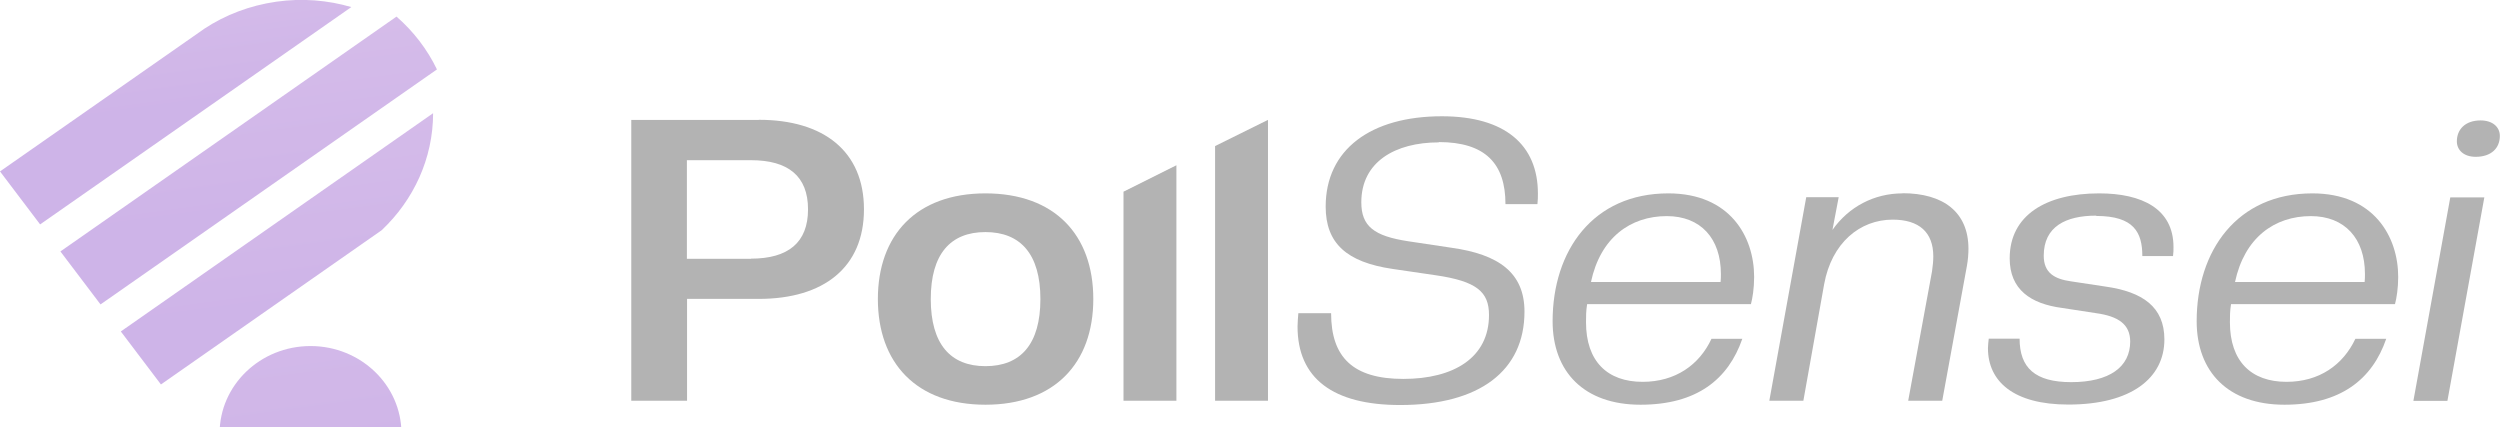 <svg width="1440" height="246" viewBox="0 0 1440 246" fill="none" xmlns="http://www.w3.org/2000/svg">
<g opacity="0.3" clip-path="url(#clip0_7559_49167)">
<path d="M437.072 69.094H363.613V230.817H395.74V172.161H437.072C474.446 172.161 497.644 154.025 497.644 120.584C497.644 87.142 474.446 69.006 437.072 69.006V69.094ZM432.562 149.071H395.648V92.273H432.562C453.918 92.273 465.425 101.386 465.425 120.584C465.425 139.781 453.918 148.982 432.562 148.982V149.071Z" fill="black"/>
<path d="M567.605 111.383C527.838 111.383 505.653 135.447 505.653 172.25C505.653 209.053 527.838 233.117 567.605 233.117C607.372 233.117 629.742 209.23 629.742 172.25C629.742 135.27 607.465 111.383 567.605 111.383ZM567.605 210.911C547.445 210.911 536.123 198.171 536.123 172.25C536.123 146.328 547.445 133.677 567.605 133.677C587.765 133.677 599.272 146.328 599.272 172.25C599.272 198.171 587.949 210.911 567.605 210.911Z" fill="black"/>
<path d="M647.139 110.41V230.817H677.609V95.193L647.139 110.41Z" fill="black"/>
<path d="M730.264 69.094L699.886 84.134V230.816H730.356V69.094H730.264Z" fill="black"/>
<path d="M828.669 81.834C855.641 81.834 867.147 94.308 867.147 117.575H885.558C885.834 115.54 885.834 113.417 885.834 111.471C885.834 83.514 866.963 66.971 830.51 66.971C789.638 66.971 763.587 86.08 763.587 118.991C763.587 140.135 775.646 151.017 802.157 154.909L826.92 158.537C850.578 161.987 857.666 168.091 857.666 181.45C857.666 206.045 837.322 218.254 808.325 218.254C779.328 218.254 766.717 205.779 766.717 180.389H747.845C747.661 183.131 747.385 185.608 747.385 188.085C747.385 217.9 767.729 233.293 806.484 233.293C852.327 233.293 878.102 213.476 878.102 179.504C878.102 157.033 863.189 146.505 836.033 142.701L811.271 138.985C791.387 135.977 784.115 130.315 784.115 116.514C784.115 93.158 803.722 82.01 828.761 82.01L828.669 81.834Z" fill="black"/>
<path d="M1008.54 175.169C1009.46 171.719 1010.38 166.057 1010.38 159.51C1010.38 136.331 996.484 111.383 960.951 111.383C917.501 111.383 894.304 144.47 894.304 184.989C894.304 214.273 912.53 233.117 944.933 233.117C977.336 233.117 995.471 218.519 1003.57 195.163H985.805C978.809 210.203 965.001 219.935 946.13 219.935C925.786 219.935 913.543 208.08 913.543 185.609C913.543 182.424 913.543 179.062 914.187 175.169H1008.54ZM960.03 124.476C979.638 124.476 991.237 137.393 991.237 157.829C991.237 159.422 991.237 160.837 991.052 162.43H916.397C921.828 136.95 939.042 124.476 960.122 124.476H960.03Z" fill="black"/>
<path d="M1095.9 111.381C1079.52 111.381 1064.88 119.078 1055.49 132.437L1059.08 113.593H1040.39L1019.13 230.815H1038.74L1050.7 163.755C1055.03 139.869 1071.32 126.51 1090.19 126.51C1105.38 126.51 1113.58 133.764 1113.58 147.654C1113.58 150.396 1113.3 153.051 1112.84 156.324L1099.12 230.815H1118.73L1132.91 153.316C1133.55 149.866 1133.83 146.238 1133.83 143.319C1133.83 122.175 1119.38 111.293 1095.81 111.293L1095.9 111.381Z" fill="black"/>
<path d="M1207.47 124.388C1229.2 124.388 1233.98 133.943 1233.98 147.478H1251.66C1251.93 145.709 1251.93 143.851 1251.93 142.259C1251.93 120.23 1233.71 111.383 1209.13 111.383C1178.66 111.383 1157.58 123.857 1157.58 148.805C1157.58 166.765 1169.64 174.992 1187.77 177.381L1207.38 180.389C1220.08 182.158 1226.99 186.759 1226.99 196.756C1226.99 211.353 1215.02 220.112 1193.02 220.112C1172.22 220.112 1163.29 211.884 1163.29 195.075H1145.52C1145.34 196.844 1145.06 198.791 1145.06 200.56C1145.06 219.669 1159.79 233.028 1191.36 233.028C1227.54 233.028 1246.69 217.812 1246.69 195.517C1246.69 176.673 1233.98 168.092 1212.9 165.084L1193.02 162.076C1183.54 160.749 1177.19 157.298 1177.19 147.301C1177.19 130.492 1189.89 124.211 1207.38 124.211L1207.47 124.388Z" fill="black"/>
<path d="M1379.52 175.169C1380.44 171.719 1381.36 166.057 1381.36 159.51C1381.36 136.331 1367.37 111.383 1331.93 111.383C1288.48 111.383 1265.28 144.47 1265.28 184.989C1265.28 214.273 1283.51 233.117 1315.82 233.117C1348.13 233.117 1366.45 218.519 1374.46 195.163H1356.69C1349.6 210.203 1335.89 219.935 1317.02 219.935C1296.67 219.935 1284.43 208.08 1284.43 185.609C1284.43 182.424 1284.43 179.062 1285.07 175.169H1379.43H1379.52ZM1331.01 124.476C1350.62 124.476 1362.21 137.393 1362.21 157.829C1362.21 159.422 1362.21 160.837 1362.03 162.43H1287.37C1292.81 136.95 1310.02 124.476 1331.1 124.476H1331.01Z" fill="black"/>
<path d="M1428.86 69.359C1419.84 69.359 1415.15 74.668 1415.15 81.391C1415.15 86.434 1419.1 90.327 1426.01 90.327C1435.03 90.327 1439.91 85.284 1439.91 78.295C1439.91 73.252 1435.86 69.359 1428.77 69.359H1428.86ZM1411.37 113.683L1390.11 230.905H1409.71L1430.98 113.683H1411.37Z" fill="black"/>
<path d="M202.243 4.158L23.105 129.254L0 98.732L117.829 16.456C129.796 8.582 143.788 3.185 159.161 0.973C174.074 -1.15 188.803 0.089 202.335 4.07L202.243 4.158Z" fill="url(#paint0_linear_7559_49167)"/>
<path d="M251.675 39.988L57.902 175.346L34.796 144.825L228.386 9.555C238.051 17.959 246.06 28.31 251.675 39.988Z" fill="url(#paint1_linear_7559_49167)"/>
<path d="M249.467 65.203C249.467 91.125 238.328 115.188 219.825 132.617L92.699 221.44L69.593 190.918L249.467 65.203Z" fill="url(#paint2_linear_7559_49167)"/>
<path d="M178.86 300.001C207.788 300.001 231.239 277.463 231.239 249.661C231.239 221.86 207.788 199.322 178.86 199.322C149.932 199.322 126.481 221.86 126.481 249.661C126.481 277.463 149.932 300.001 178.86 300.001Z" fill="url(#paint3_linear_7559_49167)"/>
</g>
<defs>
<linearGradient id="paint0_linear_7559_49167" x1="102.824" y1="62.814" x2="76.767" y2="-127.066" gradientUnits="userSpaceOnUse">
<stop stop-color="#5B03B2"/>
<stop offset="1" stop-color="#9D50BB"/>
</linearGradient>
<linearGradient id="paint1_linear_7559_49167" x1="147.839" y1="123.326" x2="108.753" y2="-161.449" gradientUnits="userSpaceOnUse">
<stop stop-color="#5B03B2"/>
<stop offset="1" stop-color="#9D50BB"/>
</linearGradient>
<linearGradient id="paint2_linear_7559_49167" x1="166.986" y1="178.179" x2="122.621" y2="-145.228" gradientUnits="userSpaceOnUse">
<stop stop-color="#5B03B2"/>
<stop offset="1" stop-color="#9D50BB"/>
</linearGradient>
<linearGradient id="paint3_linear_7559_49167" x1="182.726" y1="275.937" x2="130.867" y2="-102.139" gradientUnits="userSpaceOnUse">
<stop stop-color="#5B03B2"/>
<stop offset="1" stop-color="#9D50BB"/>
</linearGradient>
<clipPath id="clip0_7559_49167">
<rect width="1440" height="300" fill="white"/>
</clipPath>
</defs>
</svg>
